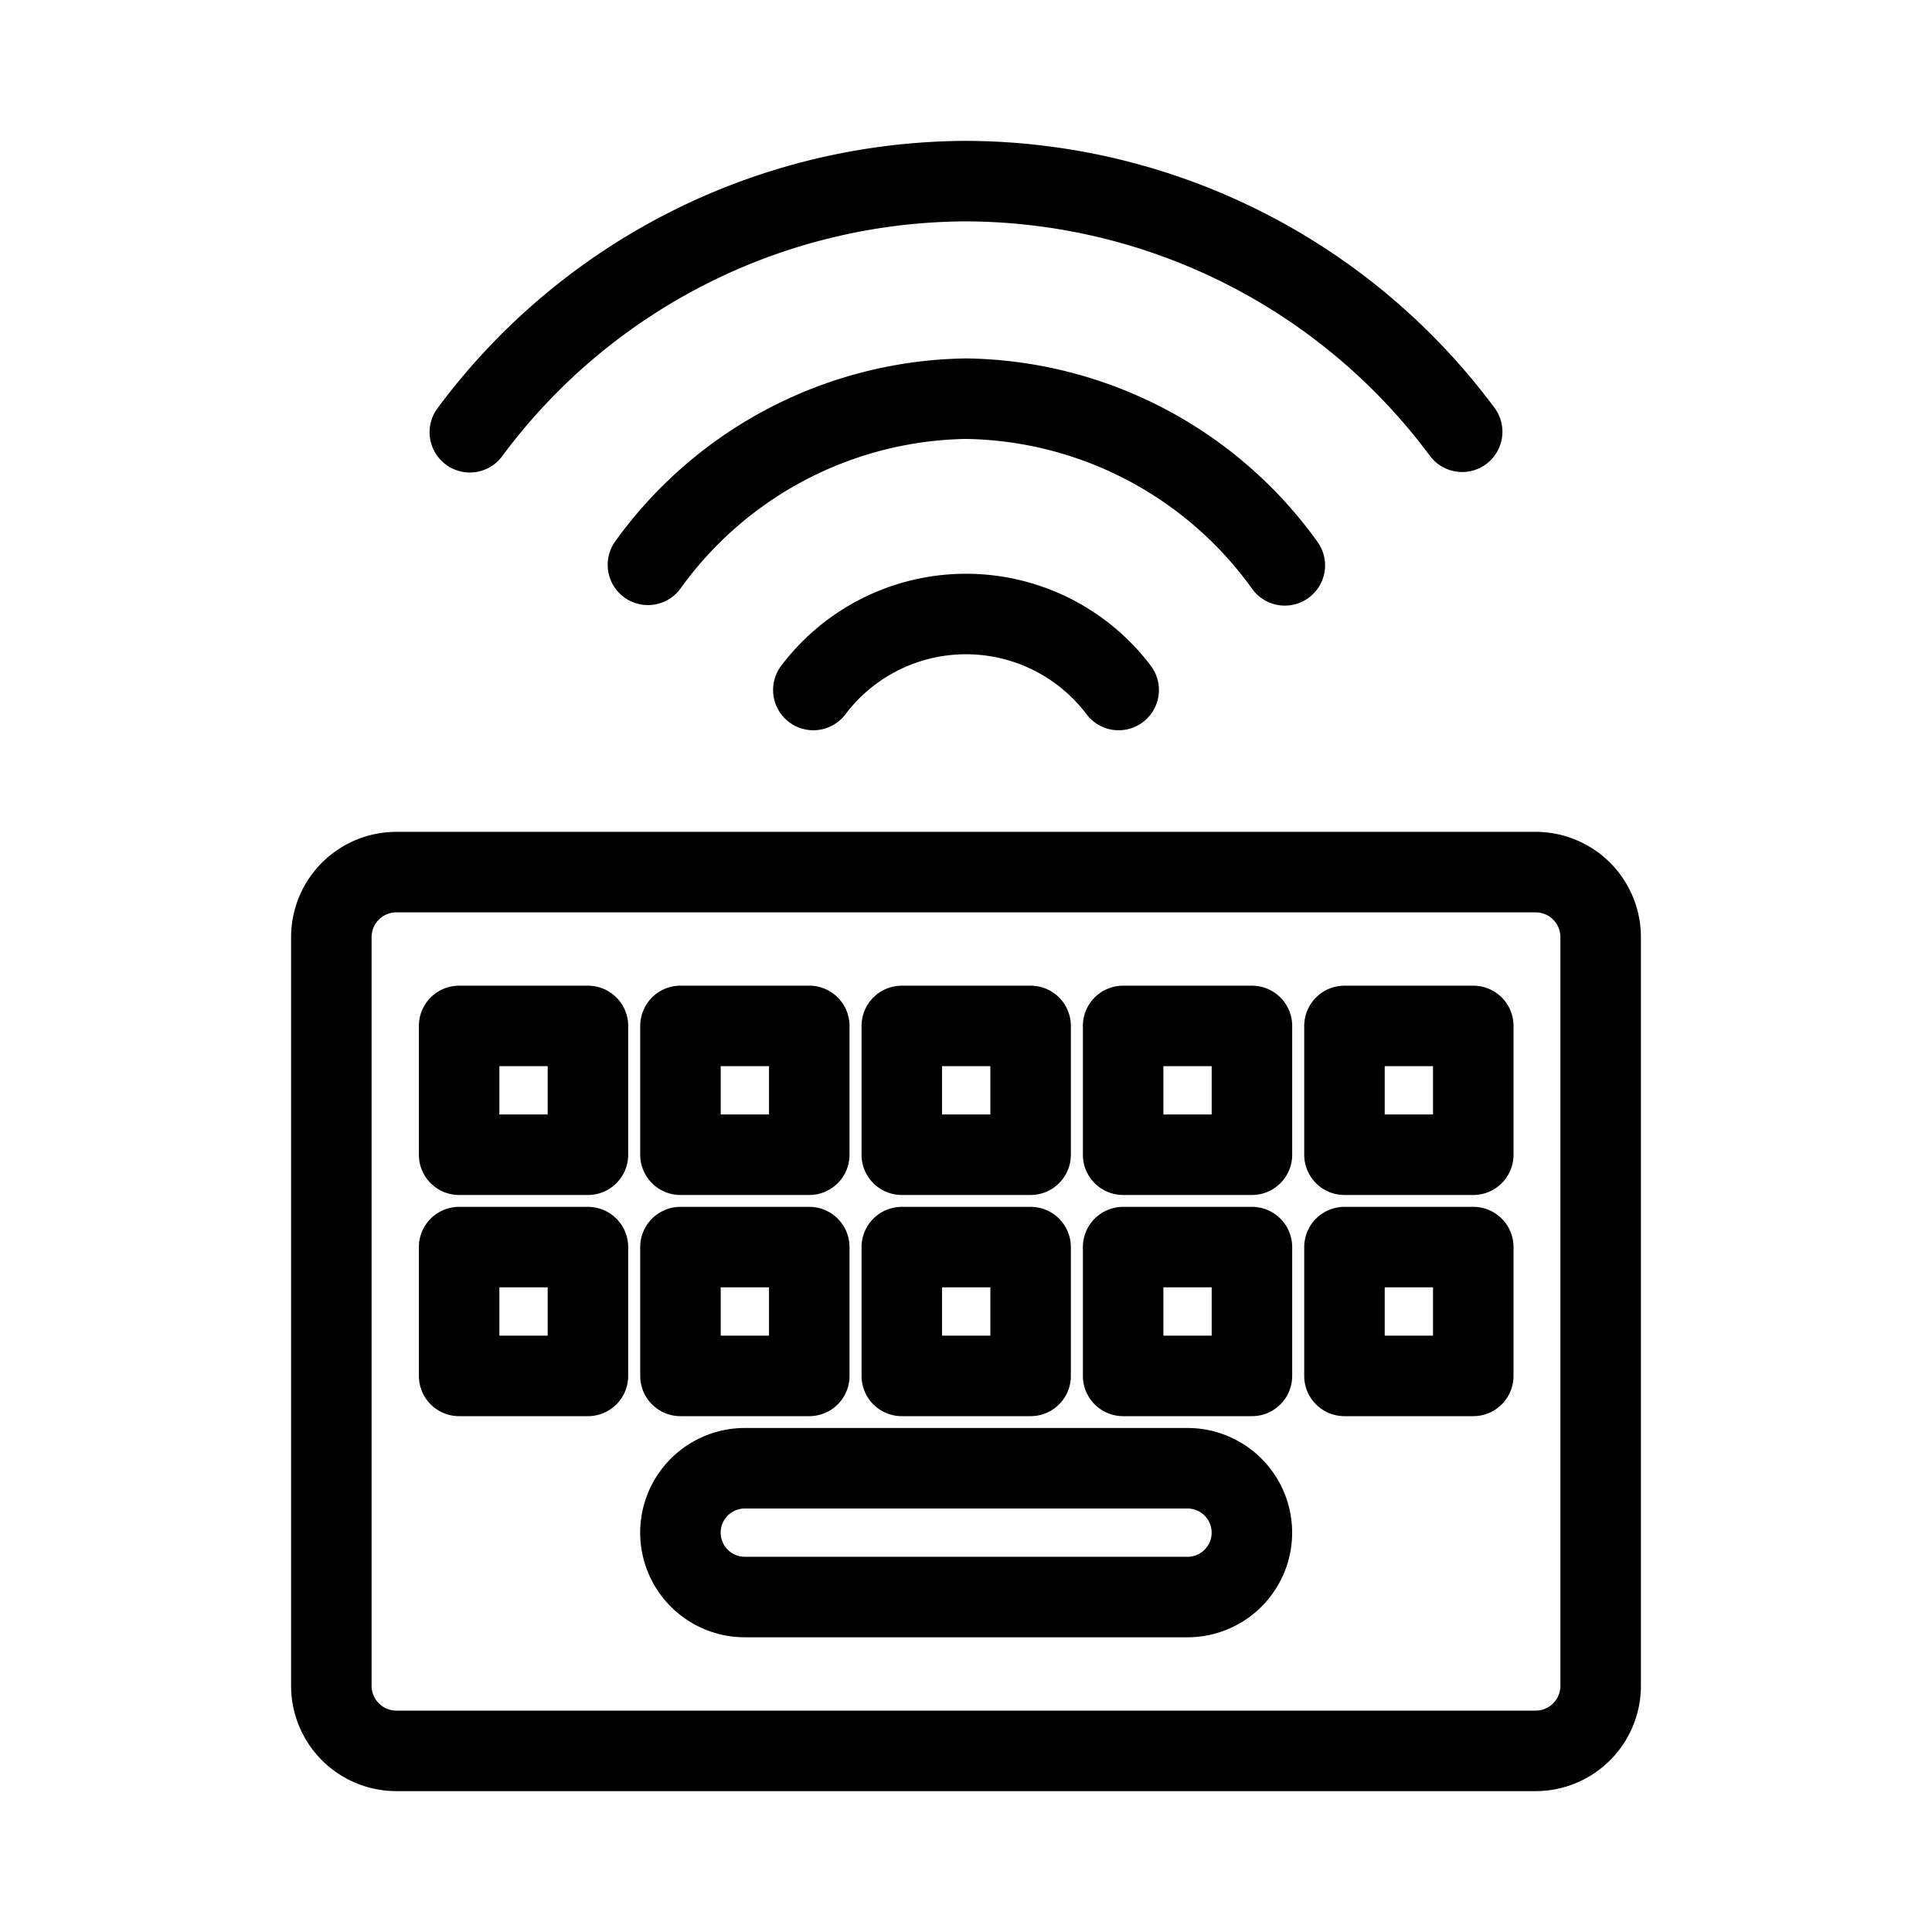 <svg xmlns="http://www.w3.org/2000/svg" viewBox="0 0 48 48"><defs><style>.a{stroke-width:2px;stroke-width:2px;fill:none;stroke:#000;stroke-linecap:round;stroke-linejoin:round;}</style></defs><path class="a" d="M11.407,30.984v3.2h3.2v-3.2Zm5.499,0v3.2h3.2v-3.2Zm5.499,0v3.2h3.2v-3.2Zm5.499,0v3.2h3.2v-3.2Zm5.499,0v3.2h3.2v-3.2ZM11.407,25.489v3.2h3.2v-3.2Zm5.499,0v3.2h3.2v-3.2Zm5.499,0v3.2h3.2v-3.2Zm5.499,0v3.2h3.2v-3.2Zm5.499,0v3.2h3.2v-3.2ZM16.905,38.078h0a1.6,1.6,0,0,0,1.6,1.6H29.503a1.6,1.6,0,0,0,1.6-1.6h0a1.6,1.6,0,0,0-1.6-1.6H18.505A1.6,1.6,0,0,0,16.905,38.078Z"/><path class="a" d="M39.768,41.883V23.284a1.617,1.617,0,0,0-1.617-1.617H9.849a1.617,1.617,0,0,0-1.617,1.617V41.883A1.617,1.617,0,0,0,9.849,43.5H38.151A1.617,1.617,0,0,0,39.768,41.883Z"/><path class="a" d="M11.673,10.739A15.412,15.412,0,0,1,24,4.5h0a15.412,15.412,0,0,1,12.327,6.227M16.098,14.033A9.918,9.918,0,0,1,24,9.905a9.918,9.918,0,0,1,7.921,4.141M20.207,17.143a4.754,4.754,0,0,1,7.586,0"/></svg>